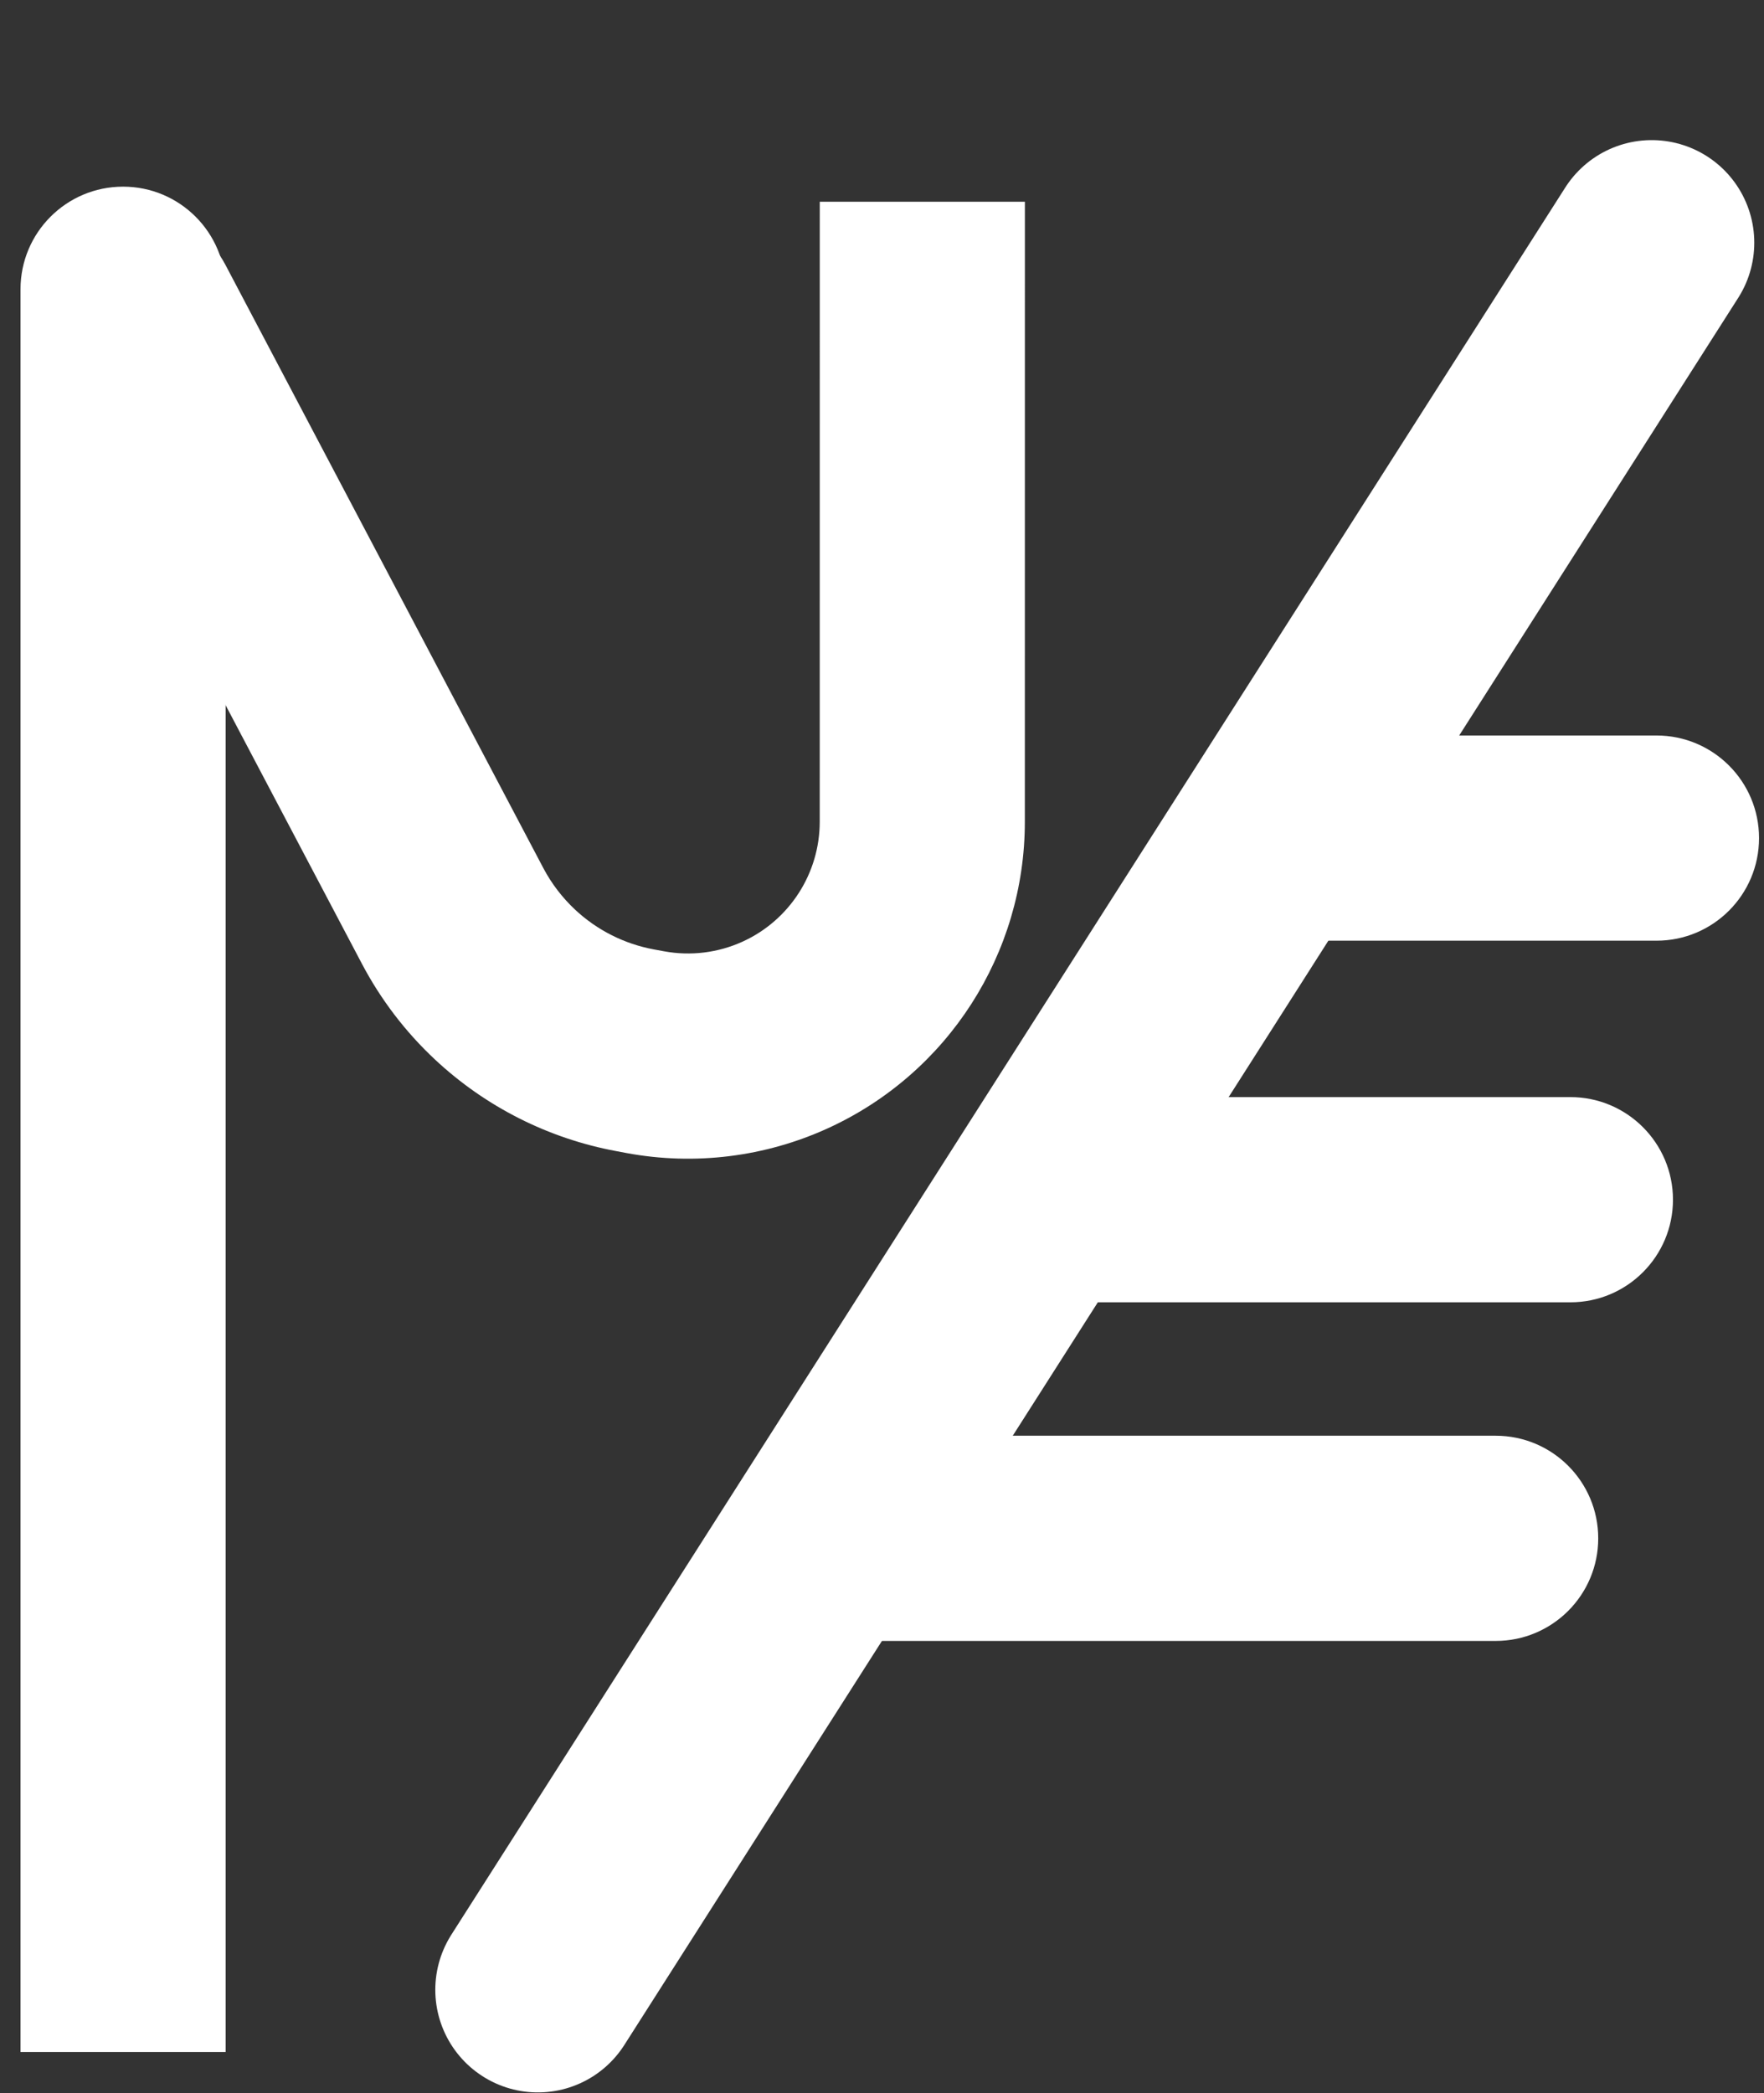 <svg width="43" height="51" viewBox="0 0 43 51" fill="none" xmlns="http://www.w3.org/2000/svg">
<rect x="0" y="0" width="43" height="51" fill="#333333" stroke="none"/>
<path d="M5.5 7.048C5.5 5.667 4.381 4.548 3 4.548C1.619 4.548 0.5 5.667 0.5 7.048H5.5ZM5.5 49.999L5.5 7.048H0.5L0.5 49.999H5.5Z" fill="white"/>
<path d="M5.495 6.453C4.851 5.232 3.339 4.764 2.117 5.408C0.896 6.051 0.428 7.564 1.072 8.785L5.495 6.453ZM15.732 25.637L16.187 23.179L15.732 25.637ZM11.034 22.319L8.823 23.485L11.034 22.319ZM22.482 20.022L19.982 20.022L22.482 20.022ZM15.482 25.591L15.937 23.133L15.482 25.591ZM24.982 20.022L24.983 4.916L19.983 4.916L19.982 20.022L24.982 20.022ZM1.072 8.785L8.823 23.485L13.245 21.153L5.495 6.453L1.072 8.785ZM15.027 28.049L15.277 28.096L16.187 23.179L15.937 23.133L15.027 28.049ZM15.277 28.096C16.936 28.403 18.651 28.191 20.186 27.489L18.106 22.942C17.506 23.216 16.836 23.299 16.187 23.179L15.277 28.096ZM8.823 23.485C9.283 24.357 9.885 25.146 10.606 25.819L14.019 22.165C13.707 21.873 13.445 21.531 13.245 21.153L8.823 23.485ZM19.982 20.022C19.982 21.278 19.249 22.419 18.106 22.942L20.186 27.489C23.108 26.153 24.982 23.235 24.982 20.022L19.982 20.022ZM10.606 25.819C11.837 26.969 13.371 27.743 15.027 28.049L15.937 23.133C15.219 23 14.553 22.664 14.019 22.165L10.606 25.819Z" fill="white"/>
<path d="M13.111 48.484L40.263 5.914" stroke="white" stroke-width="5" stroke-linecap="round"/>
<path d="M40.379 22.921C41.76 22.921 42.879 21.802 42.879 20.421C42.879 19.04 41.76 17.921 40.379 17.921V22.921ZM31.15 22.921H40.379V17.921H31.15V22.921Z" fill="white"/>
<path d="M38.281 31.732C39.661 31.732 40.781 30.613 40.781 29.232C40.781 27.852 39.661 26.732 38.281 26.732V31.732ZM26.605 31.732H38.281V26.732H26.605V31.732Z" fill="white"/>
<path d="M36.459 39.983C37.84 39.983 38.959 38.864 38.959 37.483C38.959 36.102 37.84 34.983 36.459 34.983V39.983ZM19.208 39.983H36.459V34.983H19.208V39.983Z" fill="white"/>
</svg>
